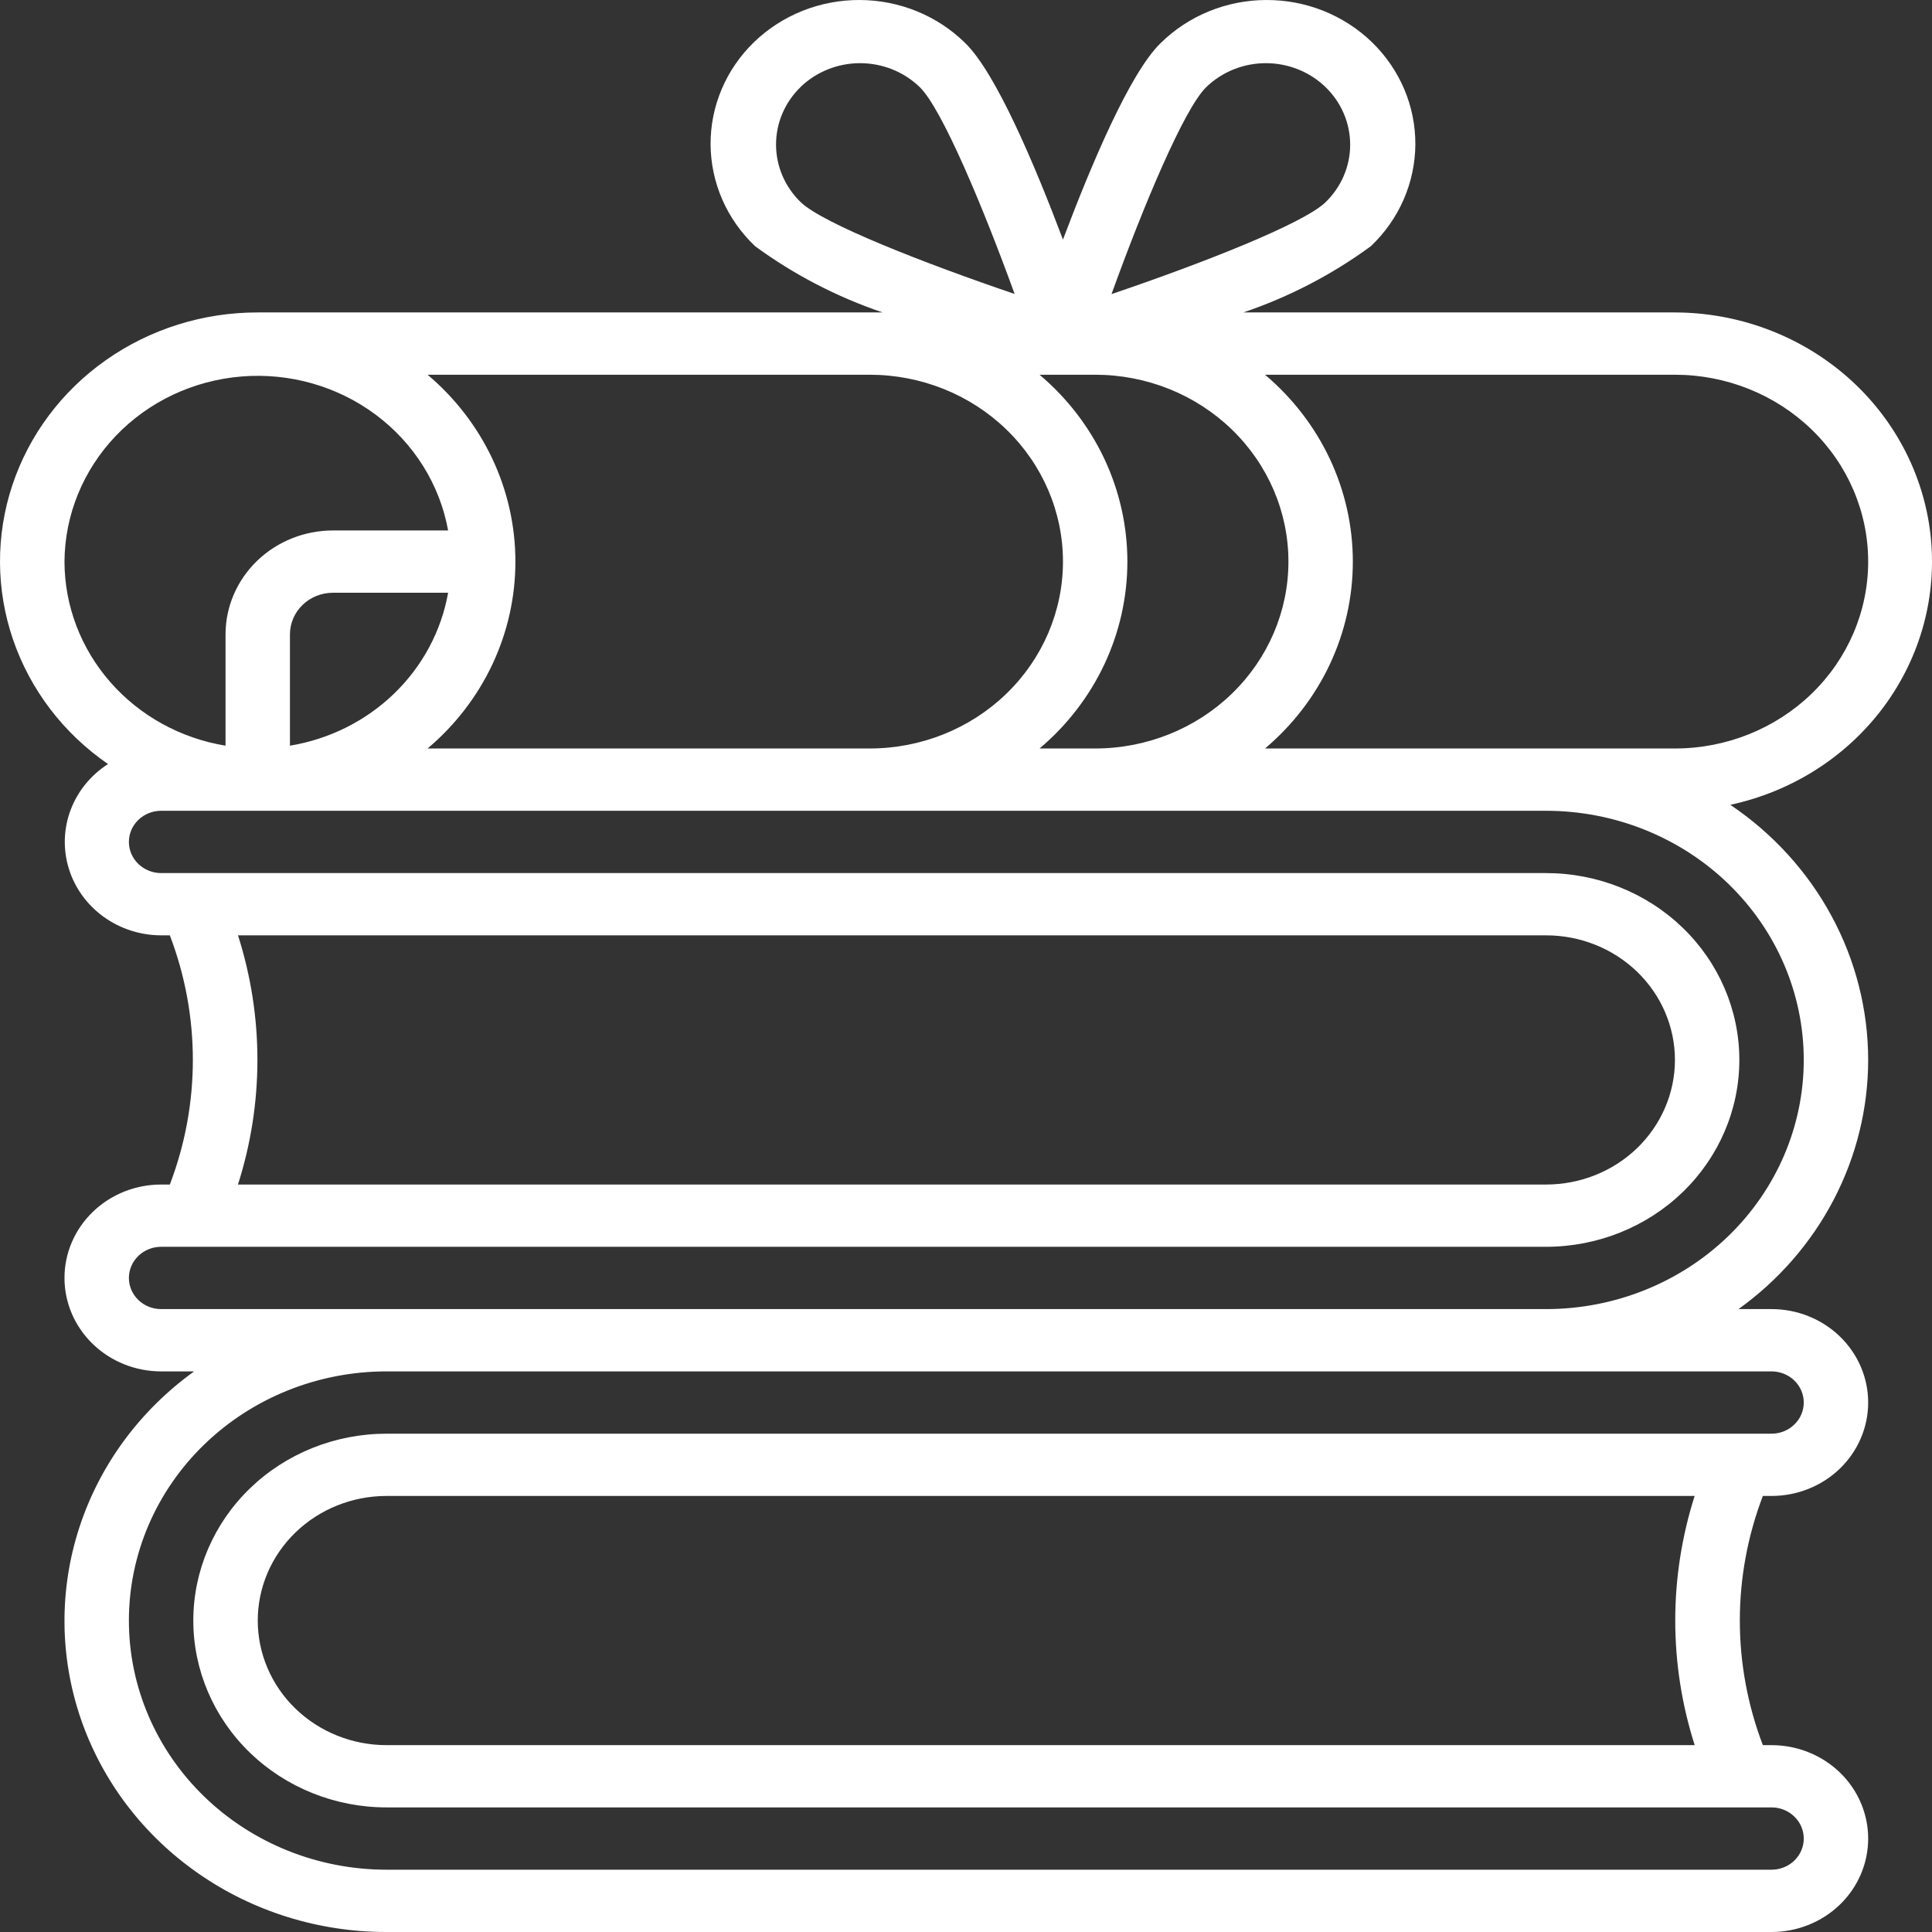 <svg width="53" height="53" viewBox="0 0 53 53" fill="none" xmlns="http://www.w3.org/2000/svg">
                        <rect x="0" y="0" width="53" height="53" fill="#333333" stroke="none"/>
                        <path
                            d="M51.249 29.077C51.248 27.702 50.904 26.348 50.245 25.129C49.587 23.911 48.633 22.864 47.467 22.078C49.165 21.713 50.664 20.755 51.677 19.388C52.69 18.02 53.147 16.34 52.959 14.668C52.77 12.995 51.951 11.449 50.658 10.324C49.364 9.199 47.687 8.575 45.948 8.571H34.108C35.365 8.145 36.546 7.532 37.607 6.753C37.991 6.388 38.297 5.954 38.506 5.474C38.715 4.994 38.824 4.479 38.827 3.959C38.829 3.438 38.725 2.922 38.52 2.441C38.315 1.96 38.013 1.522 37.633 1.154C37.252 0.786 36.8 0.495 36.302 0.296C35.804 0.098 35.27 -0.002 34.732 4.17312e-05C34.194 0.002 33.661 0.108 33.165 0.31C32.669 0.513 32.22 0.808 31.842 1.18C30.998 1.992 29.926 4.539 29.16 6.572C28.393 4.537 27.32 1.995 26.477 1.18C26.1 0.808 25.651 0.513 25.155 0.31C24.659 0.108 24.126 0.002 23.588 4.17312e-05C23.049 -0.002 22.516 0.098 22.018 0.296C21.52 0.495 21.068 0.786 20.687 1.154C20.306 1.522 20.005 1.96 19.8 2.441C19.595 2.922 19.491 3.438 19.493 3.959C19.496 4.479 19.605 4.994 19.814 5.474C20.023 5.954 20.329 6.388 20.713 6.753C21.774 7.531 22.955 8.145 24.212 8.571H7.071C5.573 8.569 4.114 9.028 2.903 9.881C1.693 10.733 0.794 11.936 0.337 13.315C-0.12 14.694 -0.112 16.178 0.36 17.552C0.832 18.926 1.743 20.12 2.963 20.96C2.489 21.264 2.129 21.707 1.935 22.225C1.742 22.742 1.726 23.305 1.889 23.832C2.052 24.359 2.387 24.821 2.842 25.15C3.298 25.479 3.851 25.658 4.42 25.659H4.659C5.501 27.865 5.501 30.289 4.659 32.495H4.42C3.717 32.495 3.043 32.764 2.546 33.245C2.048 33.726 1.769 34.378 1.769 35.058C1.769 35.737 2.048 36.389 2.546 36.87C3.043 37.351 3.717 37.621 4.42 37.621H5.326C3.837 38.692 2.735 40.19 2.177 41.902C1.619 43.613 1.634 45.452 2.218 47.155C2.803 48.858 3.928 50.34 5.434 51.389C6.939 52.439 8.749 53.002 10.605 53H48.599C49.301 53 49.976 52.73 50.473 52.249C50.97 51.769 51.249 51.117 51.249 50.437C51.249 49.757 50.97 49.105 50.473 48.624C49.976 48.144 49.301 47.874 48.599 47.874H48.36C47.518 45.668 47.518 43.244 48.36 41.038H48.599C49.301 41.038 49.976 40.768 50.473 40.288C50.97 39.807 51.249 39.155 51.249 38.475C51.249 37.795 50.97 37.144 50.473 36.663C49.976 36.182 49.301 35.912 48.599 35.912H47.692C48.795 35.12 49.69 34.089 50.308 32.902C50.926 31.715 51.248 30.405 51.249 29.077ZM45.948 10.28C47.354 10.28 48.702 10.82 49.697 11.782C50.691 12.743 51.249 14.047 51.249 15.406C51.249 16.766 50.691 18.07 49.697 19.031C48.702 19.993 47.354 20.533 45.948 20.533H34.703C35.46 19.894 36.066 19.106 36.482 18.222C36.897 17.338 37.112 16.378 37.112 15.406C37.112 14.435 36.897 13.475 36.482 12.591C36.066 11.707 35.46 10.919 34.703 10.28H45.948ZM30.044 10.28C31.45 10.28 32.798 10.82 33.792 11.782C34.786 12.743 35.345 14.047 35.345 15.406C35.345 16.766 34.786 18.07 33.792 19.031C32.798 19.993 31.45 20.533 30.044 20.533H28.518C29.275 19.894 29.881 19.106 30.297 18.222C30.712 17.338 30.927 16.378 30.927 15.406C30.927 14.435 30.712 13.475 30.297 12.591C29.881 11.707 29.275 10.919 28.518 10.28H30.044ZM33.093 2.388C33.526 1.969 34.114 1.733 34.727 1.733C35.34 1.733 35.928 1.969 36.362 2.388C36.795 2.807 37.039 3.376 37.039 3.969C37.039 4.562 36.795 5.13 36.362 5.549C35.752 6.139 32.957 7.232 30.492 8.068C31.353 5.681 32.482 2.978 33.093 2.388ZM21.96 2.388C22.174 2.18 22.429 2.016 22.71 1.903C22.99 1.791 23.291 1.733 23.594 1.733C23.898 1.733 24.198 1.791 24.479 1.903C24.759 2.016 25.014 2.18 25.229 2.388C25.839 2.978 26.969 5.681 27.834 8.064C25.369 7.227 22.574 6.135 21.964 5.545C21.532 5.126 21.289 4.559 21.289 3.967C21.288 3.375 21.53 2.807 21.962 2.388H21.96ZM23.858 10.28C25.265 10.28 26.613 10.82 27.607 11.782C28.601 12.743 29.16 14.047 29.16 15.406C29.16 16.766 28.601 18.07 27.607 19.031C26.613 19.993 25.265 20.533 23.858 20.533H11.73C12.487 19.894 13.093 19.106 13.509 18.222C13.924 17.338 14.139 16.378 14.139 15.406C14.139 14.435 13.924 13.475 13.509 12.591C13.093 11.707 12.487 10.919 11.73 10.28H23.858ZM7.954 20.456V17.4C7.955 17.098 8.079 16.808 8.3 16.595C8.52 16.381 8.82 16.261 9.132 16.261H12.293C12.107 17.308 11.591 18.274 10.813 19.026C10.037 19.777 9.037 20.277 7.954 20.456ZM1.769 15.406C1.777 14.126 2.28 12.895 3.179 11.955C4.078 11.015 5.308 10.435 6.627 10.328C7.946 10.221 9.259 10.595 10.308 11.377C11.356 12.158 12.064 13.291 12.293 14.552H9.132C8.351 14.553 7.603 14.853 7.051 15.387C6.499 15.921 6.188 16.645 6.187 17.4V20.456C4.953 20.253 3.833 19.635 3.025 18.711C2.216 17.787 1.771 16.617 1.769 15.406ZM48.599 37.621C48.833 37.621 49.058 37.711 49.223 37.871C49.389 38.031 49.482 38.249 49.482 38.475C49.482 38.702 49.389 38.919 49.223 39.079C49.058 39.24 48.833 39.33 48.599 39.33H10.605C9.199 39.33 7.85 39.87 6.856 40.831C5.862 41.792 5.303 43.096 5.303 44.456C5.303 45.816 5.862 47.12 6.856 48.081C7.85 49.042 9.199 49.582 10.605 49.582H48.599C48.833 49.582 49.058 49.672 49.223 49.833C49.389 49.993 49.482 50.21 49.482 50.437C49.482 50.663 49.389 50.881 49.223 51.041C49.058 51.201 48.833 51.291 48.599 51.291H10.605C8.73 51.291 6.932 50.571 5.607 49.289C4.281 48.007 3.536 46.269 3.536 44.456C3.536 42.643 4.281 40.905 5.607 39.623C6.932 38.341 8.73 37.621 10.605 37.621H48.599ZM46.49 47.874H10.605C9.668 47.874 8.769 47.514 8.106 46.873C7.443 46.232 7.071 45.362 7.071 44.456C7.071 43.55 7.443 42.68 8.106 42.039C8.769 41.398 9.668 41.038 10.605 41.038H46.489C45.779 43.265 45.779 45.647 46.49 47.874ZM42.413 35.912H4.42C4.186 35.912 3.961 35.822 3.795 35.662C3.629 35.502 3.536 35.284 3.536 35.058C3.536 34.831 3.629 34.614 3.795 34.453C3.961 34.293 4.186 34.203 4.42 34.203H42.413C43.819 34.203 45.168 33.663 46.162 32.702C47.156 31.74 47.715 30.436 47.715 29.077C47.715 27.717 47.156 26.413 46.162 25.452C45.168 24.491 43.819 23.951 42.413 23.951H4.42C4.186 23.951 3.961 23.86 3.795 23.7C3.629 23.54 3.536 23.323 3.536 23.096C3.536 22.869 3.629 22.652 3.795 22.492C3.961 22.332 4.186 22.242 4.42 22.242H42.413C44.288 22.242 46.086 22.962 47.412 24.244C48.737 25.526 49.482 27.264 49.482 29.077C49.482 30.89 48.737 32.628 47.412 33.91C46.086 35.192 44.288 35.912 42.413 35.912ZM6.529 25.659H42.413C43.351 25.659 44.25 26.019 44.913 26.66C45.575 27.301 45.948 28.171 45.948 29.077C45.948 29.983 45.575 30.852 44.913 31.494C44.25 32.134 43.351 32.495 42.413 32.495H6.528C7.239 30.268 7.24 27.886 6.529 25.659Z"
                            fill="white" />
        </svg>